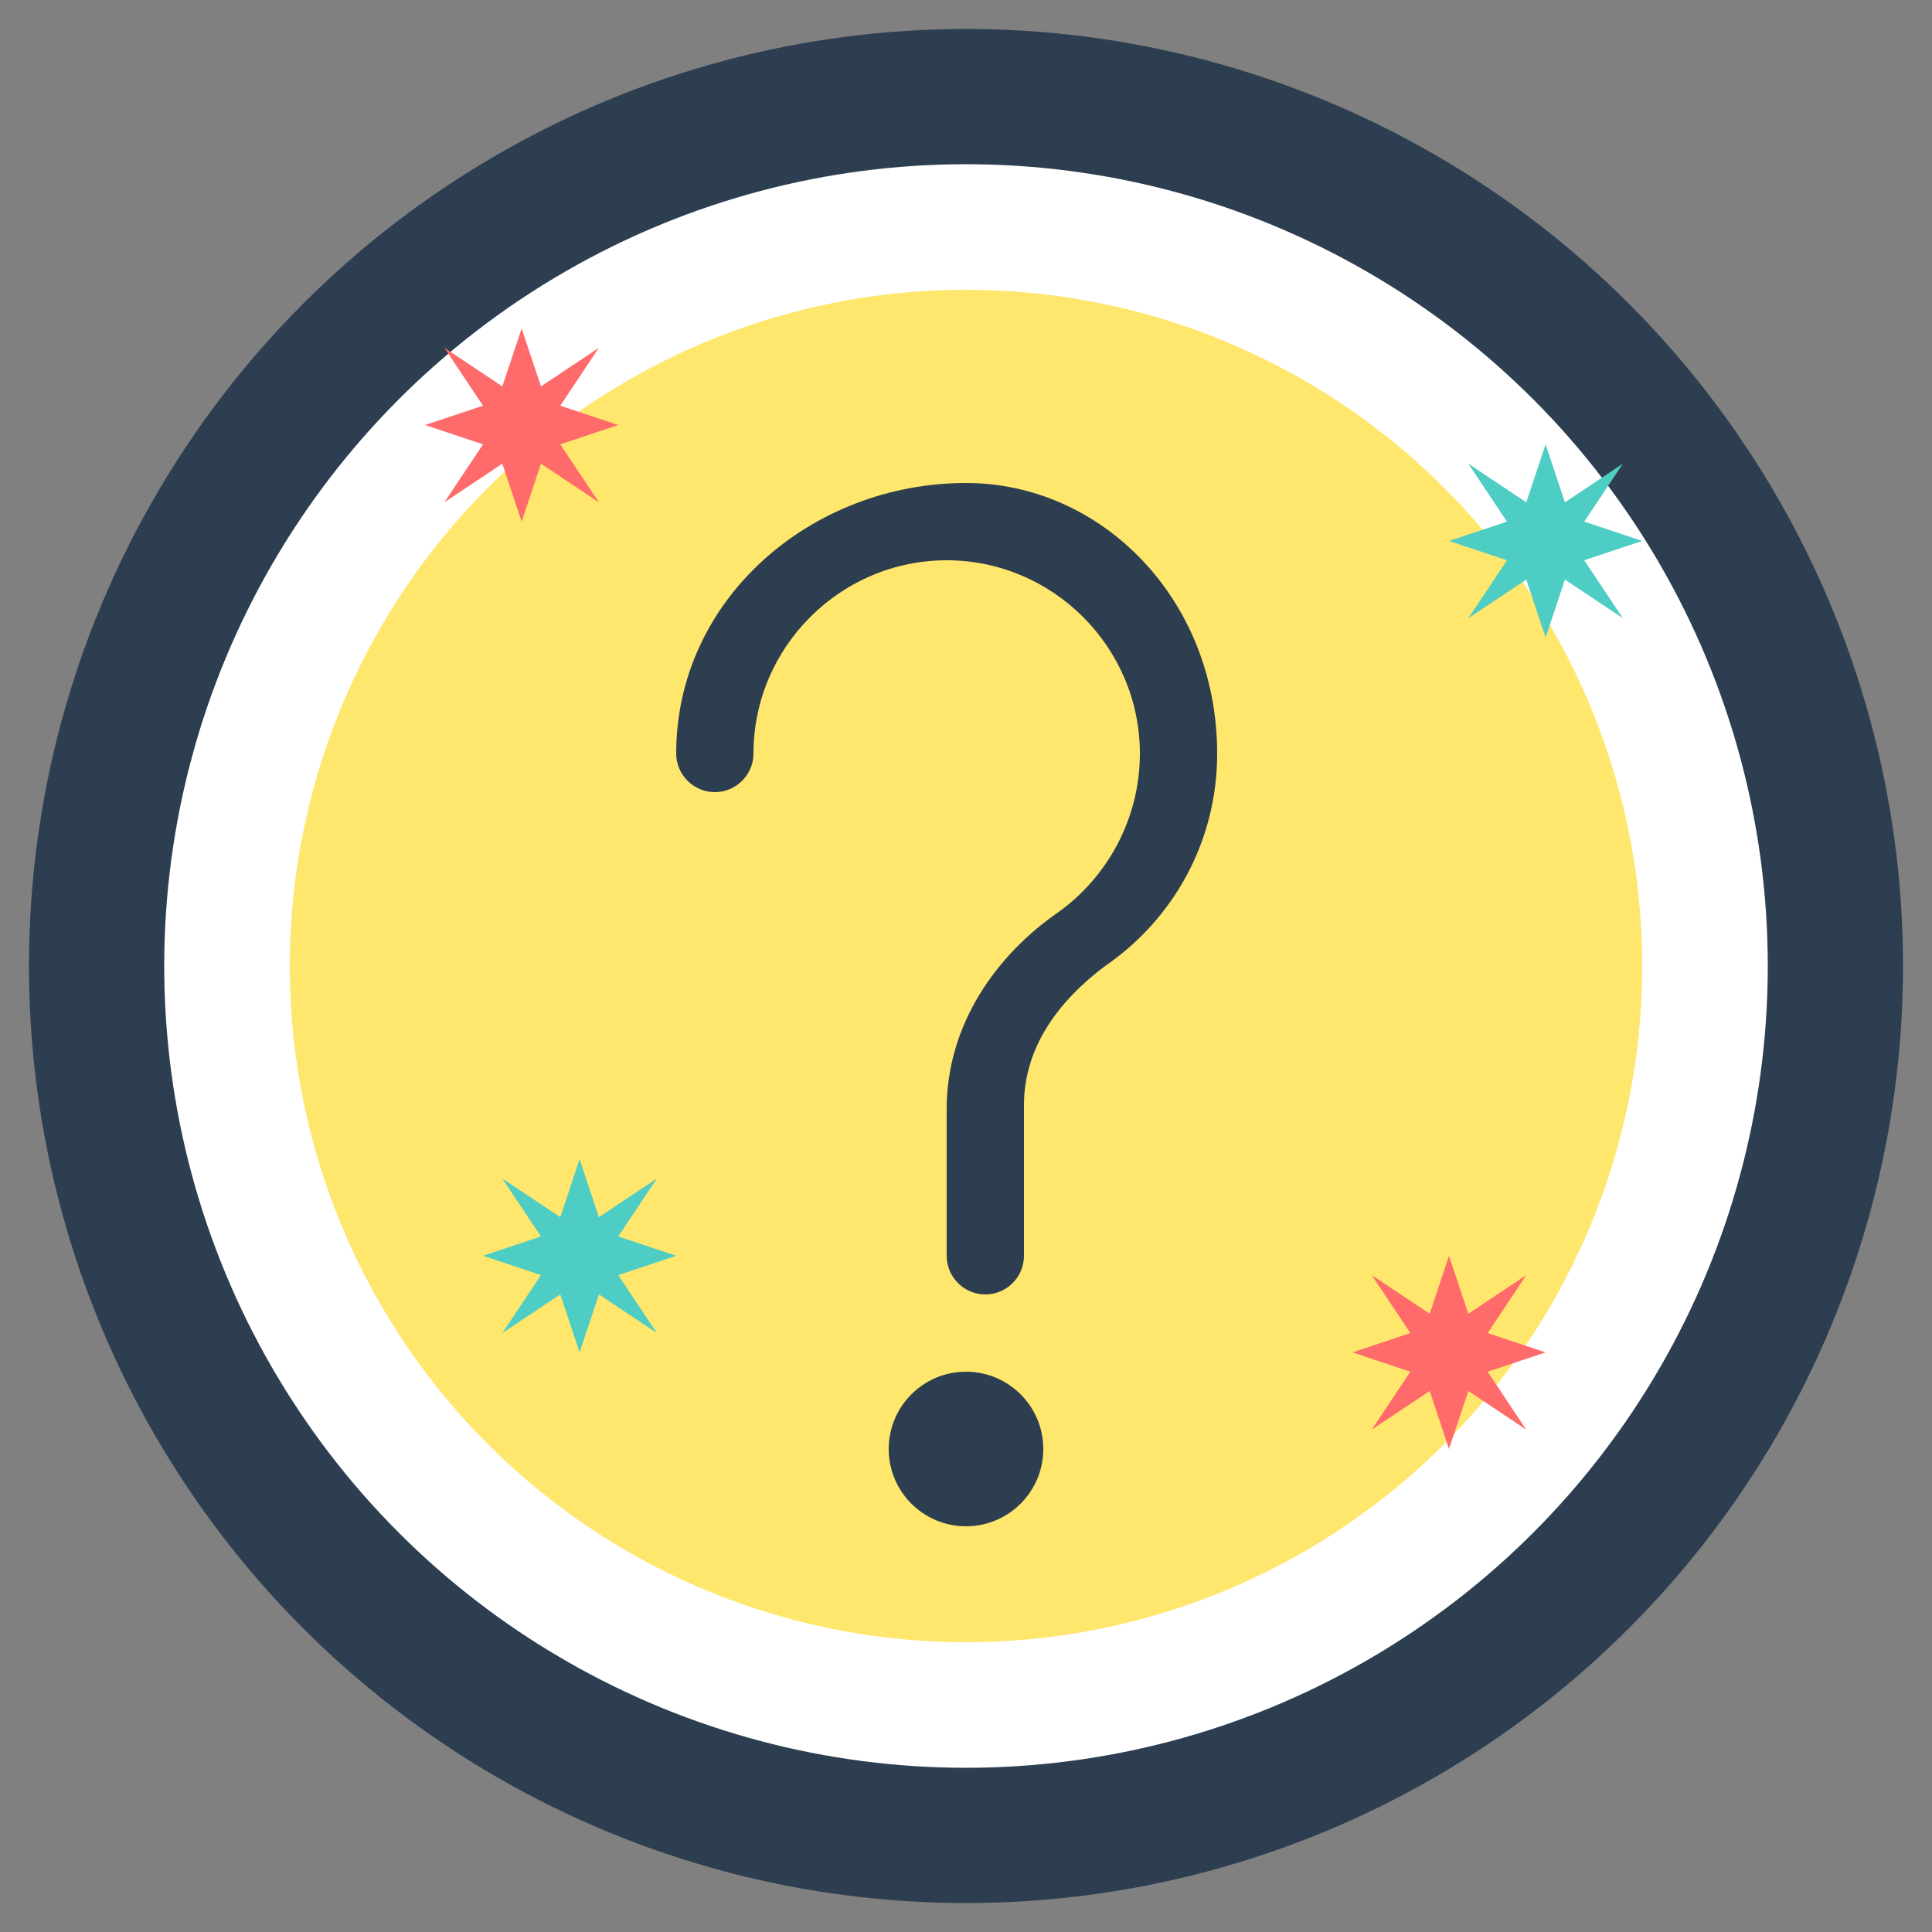 <svg xmlns="http://www.w3.org/2000/svg" viewBox="0 0 100 100">
  <rect x="0" y="0" width="100" height="100" fill="#808080" stroke="none"/>
  <!-- Background -->
  <circle cx="50" cy="50" r="45" fill="#FFFFFF" stroke="#2C3E50" stroke-width="7"/>
  
  <!-- Colorful elements -->
  <circle cx="50" cy="50" r="35" fill="#FFE66D"/>
  
  <!-- Question mark -->
  <path d="M50 25c-8 0-15 6-15 14 0 1.1 0.9 2 2 2s2-0.9 2-2c0-5.5 4.5-10 10-10s10 4.5 10 10c0 3.4-1.7 6.4-4.2 8.2-3.2 2.2-5.8 5.8-5.8 10.2V65c0 1.1 0.9 2 2 2s2-0.9 2-2v-7.8c0-3 1.8-5.4 4.2-7.2 3.5-2.4 5.8-6.4 5.8-11C63 31 57 25 50 25z" fill="#2C3E50"/>
  
  <!-- Dot at bottom of question mark -->
  <circle cx="50" cy="75" r="4" fill="#2C3E50"/>
  
  <!-- Decorative stars -->
  <path d="M22 22l3 1-2 3 3-2 1 3 1-3 3 2-2-3 3-1-3-1 2-3-3 2-1-3-1 3-3-2 2 3z" fill="#FF6B6B"/>
  <path d="M75 28l3 1-2 3 3-2 1 3 1-3 3 2-2-3 3-1-3-1 2-3-3 2-1-3-1 3-3-2 2 3z" fill="#4ECDC4"/>
  <path d="M70 70l3 1-2 3 3-2 1 3 1-3 3 2-2-3 3-1-3-1 2-3-3 2-1-3-1 3-3-2 2 3z" fill="#FF6B6B"/>
  <path d="M25 65l3 1-2 3 3-2 1 3 1-3 3 2-2-3 3-1-3-1 2-3-3 2-1-3-1 3-3-2 2 3z" fill="#4ECDC4"/>
</svg>
